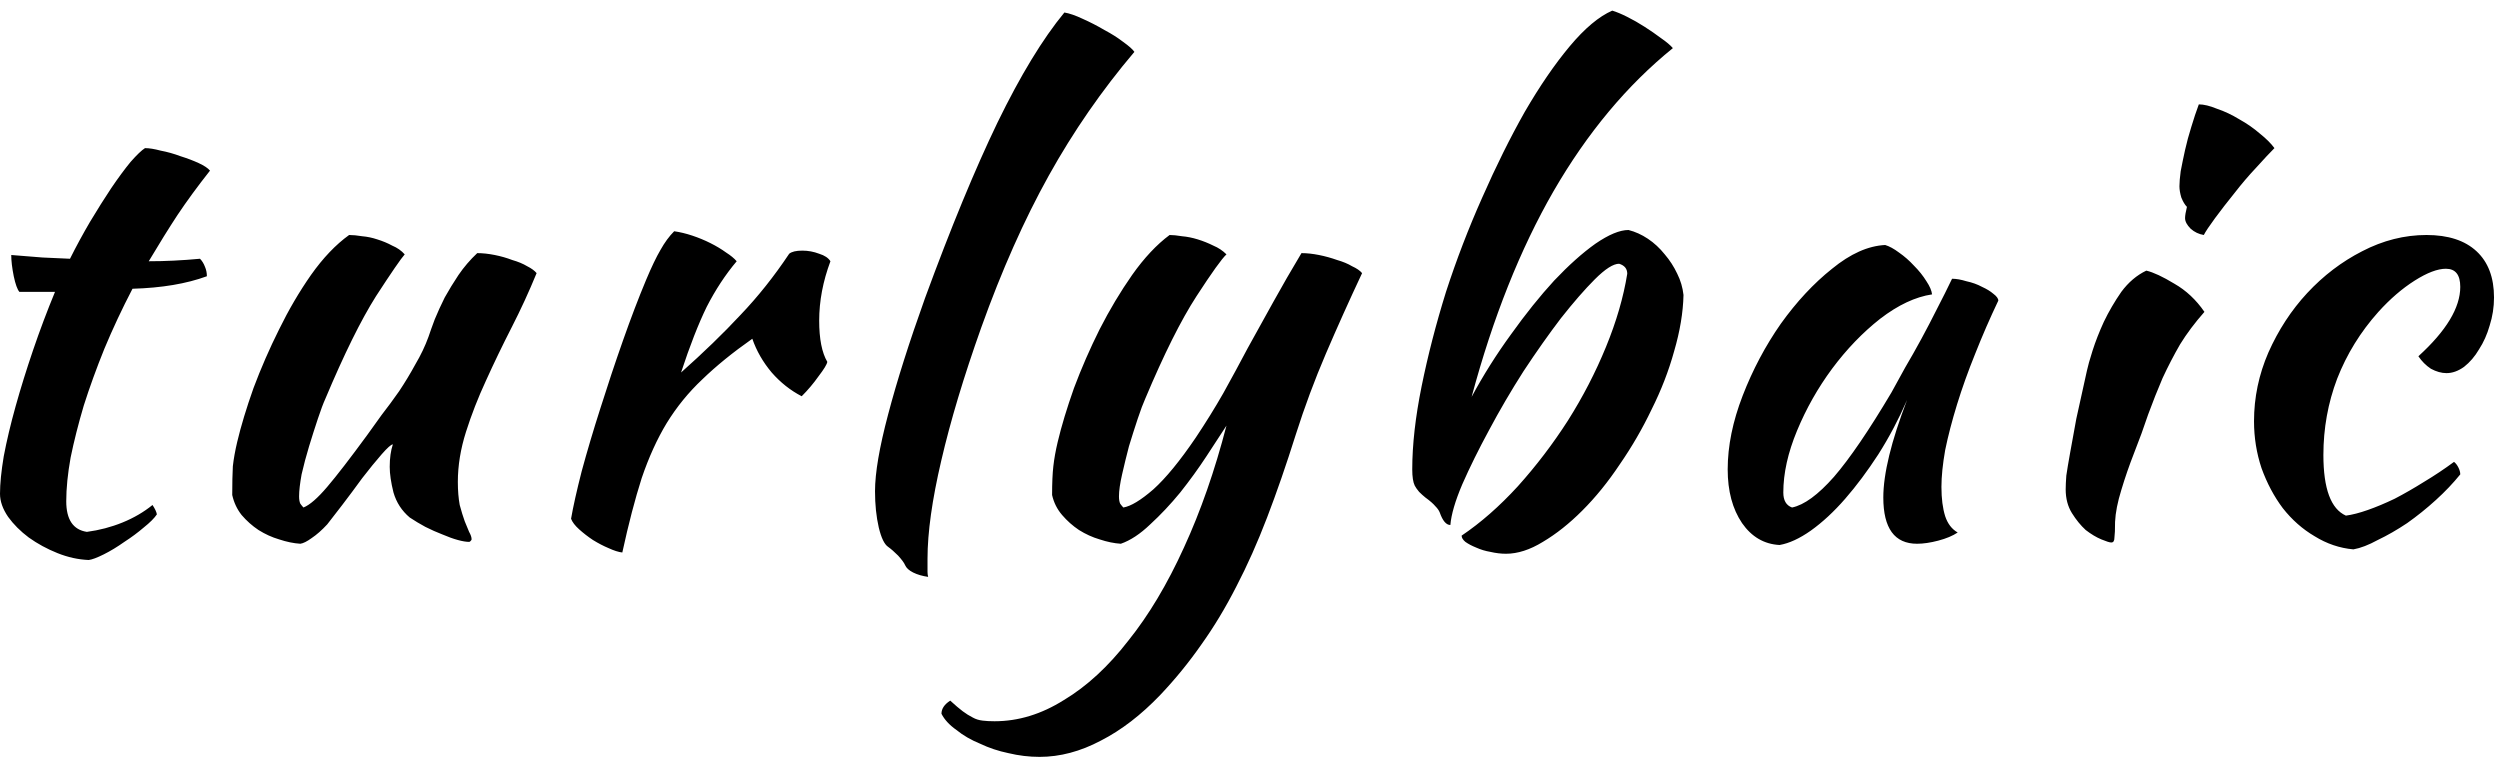 <svg width="160" height="49" viewBox="0 0 160 49" fill="none" xmlns="http://www.w3.org/2000/svg">
<path d="M1.24 18.68C1.107 18.52 0.987 18.187 0.88 17.68C0.773 17.147 0.72 16.693 0.72 16.32C1.413 16.373 2.08 16.427 2.72 16.48C3.36 16.507 3.947 16.533 4.48 16.56C4.88 15.76 5.307 14.973 5.76 14.2C6.24 13.4 6.693 12.68 7.12 12.04C7.573 11.373 7.987 10.813 8.36 10.36C8.76 9.907 9.067 9.613 9.28 9.48C9.547 9.48 9.88 9.533 10.28 9.64C10.707 9.72 11.133 9.84 11.56 10C11.987 10.133 12.373 10.28 12.72 10.44C13.067 10.6 13.307 10.76 13.44 10.92C12.64 11.933 11.947 12.88 11.36 13.76C10.8 14.613 10.187 15.6 9.52 16.72C10.053 16.72 10.587 16.707 11.12 16.68C11.68 16.653 12.24 16.613 12.8 16.56C12.933 16.693 13.04 16.867 13.12 17.08C13.2 17.267 13.24 17.467 13.24 17.68C11.933 18.16 10.347 18.427 8.48 18.48C7.813 19.76 7.213 21.04 6.68 22.32C6.173 23.573 5.733 24.787 5.36 25.96C5.013 27.133 4.733 28.24 4.52 29.28C4.333 30.32 4.24 31.253 4.24 32.08C4.24 33.253 4.68 33.907 5.56 34.04C6.36 33.933 7.12 33.733 7.84 33.44C8.56 33.147 9.2 32.773 9.76 32.32C9.92 32.56 10.013 32.76 10.04 32.92C9.88 33.16 9.6 33.44 9.2 33.76C8.827 34.08 8.413 34.387 7.96 34.68C7.507 35 7.067 35.267 6.64 35.48C6.213 35.693 5.893 35.813 5.68 35.84C5.013 35.813 4.347 35.667 3.68 35.4C3.013 35.133 2.4 34.8 1.84 34.4C1.307 34 0.867 33.56 0.52 33.08C0.173 32.573 0 32.08 0 31.6C0 30.96 0.08 30.16 0.24 29.2C0.427 28.213 0.68 27.147 1 26C1.32 24.853 1.693 23.653 2.12 22.4C2.547 21.147 3.013 19.907 3.52 18.68H1.24ZM26.223 33.12C25.716 32.693 25.369 32.16 25.183 31.52C25.023 30.88 24.942 30.333 24.942 29.88C24.942 29.32 25.009 28.84 25.142 28.44C25.036 28.44 24.796 28.653 24.422 29.08C24.049 29.507 23.636 30.013 23.183 30.6C22.756 31.187 22.329 31.76 21.902 32.32C21.476 32.88 21.156 33.293 20.942 33.56C20.596 33.933 20.262 34.227 19.942 34.44C19.649 34.653 19.409 34.773 19.223 34.8C18.796 34.773 18.343 34.68 17.863 34.52C17.409 34.387 16.969 34.187 16.543 33.92C16.142 33.653 15.783 33.333 15.463 32.96C15.169 32.587 14.969 32.16 14.863 31.68C14.863 30.933 14.876 30.32 14.902 29.84C14.956 29.36 15.049 28.84 15.182 28.28C15.422 27.267 15.769 26.12 16.223 24.84C16.703 23.56 17.249 22.307 17.863 21.08C18.476 19.827 19.156 18.667 19.902 17.6C20.676 16.507 21.489 15.653 22.343 15.04C22.582 15.04 22.863 15.067 23.183 15.12C23.503 15.147 23.823 15.213 24.142 15.32C24.489 15.427 24.809 15.56 25.102 15.72C25.422 15.853 25.689 16.04 25.902 16.28C25.663 16.547 25.049 17.44 24.062 18.96C23.102 20.48 22.023 22.667 20.823 25.52C20.689 25.813 20.529 26.24 20.343 26.8C20.156 27.36 19.969 27.947 19.782 28.56C19.596 29.173 19.436 29.773 19.302 30.36C19.196 30.947 19.142 31.413 19.142 31.76C19.142 31.973 19.169 32.133 19.223 32.24C19.302 32.347 19.369 32.427 19.422 32.48C19.823 32.32 20.329 31.88 20.942 31.16C21.556 30.44 22.409 29.333 23.503 27.84C23.769 27.467 24.076 27.04 24.422 26.56C24.796 26.08 25.169 25.573 25.543 25.04C25.916 24.48 26.262 23.907 26.582 23.32C26.929 22.733 27.209 22.147 27.422 21.56C27.529 21.24 27.663 20.867 27.823 20.44C28.009 19.987 28.223 19.52 28.462 19.04C28.729 18.56 29.023 18.08 29.343 17.6C29.689 17.093 30.089 16.627 30.543 16.2C30.889 16.2 31.262 16.24 31.663 16.32C32.062 16.4 32.436 16.507 32.782 16.64C33.156 16.747 33.476 16.88 33.742 17.04C34.009 17.173 34.209 17.32 34.343 17.48C33.862 18.653 33.329 19.813 32.742 20.96C32.156 22.107 31.609 23.24 31.102 24.36C30.596 25.453 30.169 26.547 29.823 27.64C29.476 28.733 29.302 29.8 29.302 30.84C29.302 31.4 29.343 31.893 29.422 32.32C29.529 32.72 29.636 33.067 29.742 33.36C29.849 33.627 29.942 33.853 30.023 34.04C30.129 34.227 30.183 34.387 30.183 34.52C30.183 34.547 30.156 34.587 30.102 34.64C30.076 34.667 30.049 34.68 30.023 34.68C29.836 34.68 29.596 34.64 29.302 34.56C29.009 34.48 28.676 34.36 28.302 34.2C27.956 34.067 27.596 33.907 27.223 33.72C26.876 33.533 26.543 33.333 26.223 33.12ZM36.548 33.2C36.681 32.427 36.908 31.413 37.228 30.16C37.575 28.88 37.975 27.533 38.428 26.12C38.882 24.68 39.361 23.24 39.868 21.8C40.375 20.36 40.868 19.067 41.348 17.92C41.695 17.093 42.002 16.453 42.268 16C42.535 15.52 42.828 15.12 43.148 14.8C43.522 14.853 43.908 14.947 44.308 15.08C44.708 15.213 45.095 15.373 45.468 15.56C45.842 15.747 46.175 15.947 46.468 16.16C46.761 16.347 46.988 16.533 47.148 16.72C46.428 17.573 45.788 18.547 45.228 19.64C44.695 20.733 44.148 22.133 43.588 23.84C45.028 22.56 46.295 21.333 47.388 20.16C48.508 18.987 49.548 17.68 50.508 16.24C50.668 16.107 50.948 16.04 51.348 16.04C51.721 16.04 52.081 16.107 52.428 16.24C52.775 16.347 53.015 16.507 53.148 16.72C52.668 18 52.428 19.267 52.428 20.52C52.428 21.693 52.602 22.573 52.948 23.16C52.922 23.32 52.735 23.627 52.388 24.08C52.068 24.533 51.708 24.96 51.308 25.36C50.588 24.987 49.948 24.48 49.388 23.84C48.828 23.173 48.415 22.453 48.148 21.68C46.895 22.56 45.828 23.427 44.948 24.28C44.068 25.107 43.308 26.04 42.668 27.08C42.055 28.093 41.522 29.267 41.068 30.6C40.642 31.933 40.228 33.52 39.828 35.36C39.588 35.333 39.295 35.24 38.948 35.08C38.628 34.947 38.295 34.773 37.948 34.56C37.628 34.347 37.335 34.12 37.068 33.88C36.801 33.64 36.628 33.413 36.548 33.2ZM56.001 31.44C56.001 30.267 56.281 28.627 56.841 26.52C57.401 24.387 58.188 21.907 59.201 19.08C60.854 14.573 62.401 10.827 63.841 7.84C65.308 4.827 66.734 2.48 68.121 0.8C68.441 0.853 68.828 0.987 69.281 1.2C69.761 1.413 70.228 1.653 70.681 1.92C71.134 2.16 71.534 2.413 71.881 2.68C72.254 2.947 72.494 3.16 72.601 3.32C70.521 5.773 68.694 8.413 67.121 11.24C65.548 14.067 64.108 17.307 62.801 20.96C61.681 24.107 60.828 26.947 60.241 29.48C59.654 31.987 59.361 34.08 59.361 35.76C59.361 36.213 59.361 36.493 59.361 36.6C59.361 36.707 59.374 36.813 59.401 36.92C59.028 36.867 58.708 36.773 58.441 36.64C58.174 36.507 58.001 36.347 57.921 36.16C57.868 36.027 57.721 35.827 57.481 35.56C57.241 35.32 57.028 35.133 56.841 35C56.601 34.84 56.401 34.427 56.241 33.76C56.081 33.067 56.001 32.293 56.001 31.44ZM82.934 27.8C82.321 29.747 81.707 31.52 81.094 33.12C80.481 34.72 79.827 36.187 79.134 37.52C78.441 38.88 77.694 40.12 76.894 41.24C76.094 42.387 75.214 43.467 74.254 44.48C73.027 45.76 71.761 46.733 70.454 47.4C69.147 48.093 67.841 48.44 66.534 48.44C65.867 48.44 65.201 48.36 64.534 48.2C63.894 48.067 63.294 47.867 62.734 47.6C62.147 47.36 61.641 47.067 61.214 46.72C60.761 46.4 60.441 46.053 60.254 45.68C60.254 45.36 60.441 45.08 60.814 44.84C61.134 45.133 61.401 45.36 61.614 45.52C61.827 45.68 62.041 45.813 62.254 45.92C62.441 46.027 62.654 46.093 62.894 46.12C63.107 46.147 63.361 46.16 63.654 46.16C65.174 46.16 66.654 45.707 68.094 44.8C69.561 43.92 70.934 42.653 72.214 41C73.521 39.373 74.707 37.387 75.774 35.04C76.841 32.72 77.747 30.12 78.494 27.24C78.147 27.773 77.721 28.427 77.214 29.2C76.707 29.973 76.147 30.747 75.534 31.52C74.921 32.267 74.281 32.947 73.614 33.56C72.974 34.173 72.347 34.587 71.734 34.8C71.307 34.773 70.854 34.68 70.374 34.52C69.921 34.387 69.481 34.187 69.054 33.92C68.654 33.653 68.294 33.333 67.974 32.96C67.654 32.587 67.441 32.16 67.334 31.68C67.334 30.907 67.361 30.293 67.414 29.84C67.467 29.36 67.561 28.84 67.694 28.28C67.934 27.267 68.281 26.12 68.734 24.84C69.214 23.56 69.761 22.307 70.374 21.08C71.014 19.827 71.707 18.667 72.454 17.6C73.227 16.507 74.027 15.653 74.854 15.04C75.067 15.04 75.334 15.067 75.654 15.12C75.974 15.147 76.307 15.213 76.654 15.32C77.001 15.427 77.334 15.56 77.654 15.72C77.974 15.853 78.254 16.04 78.494 16.28C78.201 16.547 77.561 17.44 76.574 18.96C75.587 20.48 74.494 22.667 73.294 25.52C73.161 25.813 73.001 26.24 72.814 26.8C72.627 27.36 72.441 27.947 72.254 28.56C72.094 29.173 71.947 29.773 71.814 30.36C71.681 30.947 71.614 31.413 71.614 31.76C71.614 31.973 71.641 32.133 71.694 32.24C71.774 32.347 71.841 32.427 71.894 32.48C72.374 32.4 73.014 32.013 73.814 31.32C74.614 30.6 75.521 29.493 76.534 28C77.174 27.04 77.761 26.093 78.294 25.16C78.827 24.2 79.347 23.24 79.854 22.28C80.387 21.32 80.934 20.333 81.494 19.32C82.054 18.307 82.654 17.267 83.294 16.2C83.641 16.2 84.014 16.24 84.414 16.32C84.814 16.4 85.201 16.507 85.574 16.64C85.947 16.747 86.267 16.88 86.534 17.04C86.827 17.173 87.041 17.32 87.174 17.48C86.347 19.24 85.574 20.96 84.854 22.64C84.134 24.32 83.494 26.04 82.934 27.8ZM93.544 34.28C94.771 33.453 95.971 32.4 97.144 31.12C98.318 29.813 99.384 28.413 100.344 26.92C101.304 25.4 102.118 23.827 102.784 22.2C103.451 20.573 103.904 19.013 104.144 17.52C104.144 17.2 103.971 16.987 103.624 16.88C103.251 16.88 102.731 17.213 102.064 17.88C101.424 18.52 100.704 19.347 99.904 20.36C99.131 21.373 98.331 22.507 97.504 23.76C96.704 25.013 95.971 26.267 95.304 27.52C94.638 28.747 94.064 29.907 93.584 31C93.131 32.067 92.878 32.933 92.824 33.6C92.558 33.6 92.331 33.333 92.144 32.8C92.091 32.667 91.998 32.533 91.864 32.4C91.731 32.24 91.518 32.053 91.224 31.84C91.091 31.733 90.958 31.613 90.824 31.48C90.691 31.32 90.598 31.187 90.544 31.08C90.438 30.867 90.384 30.52 90.384 30.04C90.384 28.467 90.584 26.693 90.984 24.72C91.384 22.747 91.904 20.733 92.544 18.68C93.211 16.627 93.984 14.613 94.864 12.64C95.744 10.64 96.651 8.813 97.584 7.16C98.544 5.507 99.504 4.107 100.464 2.96C101.424 1.813 102.331 1.053 103.184 0.68C103.451 0.76 103.771 0.893 104.144 1.08C104.518 1.267 104.891 1.48 105.264 1.72C105.638 1.96 105.984 2.2 106.304 2.44C106.651 2.68 106.904 2.893 107.064 3.08C104.131 5.453 101.584 8.507 99.424 12.24C97.291 15.947 95.544 20.333 94.184 25.4C94.931 24.013 95.771 22.68 96.704 21.4C97.638 20.093 98.558 18.947 99.464 17.96C100.398 16.973 101.278 16.187 102.104 15.6C102.958 15.013 103.664 14.72 104.224 14.72C104.651 14.827 105.064 15.013 105.464 15.28C105.864 15.547 106.224 15.88 106.544 16.28C106.864 16.653 107.131 17.067 107.344 17.52C107.558 17.947 107.691 18.4 107.744 18.88C107.718 20 107.518 21.2 107.144 22.48C106.798 23.733 106.318 24.973 105.704 26.2C105.118 27.427 104.438 28.6 103.664 29.72C102.918 30.84 102.118 31.827 101.264 32.68C100.438 33.507 99.598 34.173 98.744 34.68C97.918 35.187 97.131 35.44 96.384 35.44C96.064 35.44 95.731 35.4 95.384 35.32C95.064 35.267 94.758 35.173 94.464 35.04C94.198 34.933 93.971 34.813 93.784 34.68C93.624 34.547 93.544 34.413 93.544 34.28ZM124.932 17.84C125.198 17.84 125.505 17.893 125.852 18C126.225 18.08 126.558 18.2 126.852 18.36C127.145 18.493 127.385 18.64 127.572 18.8C127.785 18.96 127.892 19.107 127.892 19.24C127.358 20.36 126.865 21.493 126.412 22.64C125.958 23.76 125.572 24.84 125.252 25.88C124.932 26.92 124.678 27.893 124.492 28.8C124.332 29.707 124.252 30.493 124.252 31.16C124.252 31.907 124.332 32.533 124.492 33.04C124.652 33.52 124.918 33.867 125.292 34.08C124.972 34.293 124.558 34.467 124.052 34.6C123.545 34.733 123.092 34.8 122.692 34.8C121.252 34.8 120.532 33.813 120.532 31.84C120.532 30.32 121.038 28.24 122.052 25.6C121.518 26.827 120.905 27.987 120.212 29.08C119.518 30.147 118.812 31.093 118.092 31.92C117.372 32.747 116.638 33.427 115.892 33.96C115.172 34.467 114.505 34.773 113.892 34.88C112.905 34.827 112.105 34.36 111.492 33.48C110.878 32.573 110.572 31.427 110.572 30.04C110.572 28.547 110.892 26.973 111.532 25.32C112.172 23.667 112.985 22.133 113.972 20.72C114.985 19.307 116.078 18.133 117.252 17.2C118.425 16.24 119.558 15.733 120.652 15.68C120.918 15.76 121.212 15.92 121.532 16.16C121.878 16.4 122.198 16.68 122.492 17C122.812 17.32 123.078 17.653 123.292 18C123.505 18.32 123.625 18.6 123.652 18.84C122.585 19 121.478 19.52 120.332 20.4C119.212 21.28 118.185 22.347 117.252 23.6C116.345 24.827 115.598 26.147 115.012 27.56C114.425 28.973 114.132 30.293 114.132 31.52C114.132 32.027 114.318 32.347 114.692 32.48C115.465 32.32 116.358 31.667 117.372 30.52C118.385 29.347 119.612 27.547 121.052 25.12C121.318 24.64 121.612 24.107 121.932 23.52C122.278 22.933 122.625 22.32 122.972 21.68C123.318 21.04 123.652 20.4 123.972 19.76C124.318 19.093 124.638 18.453 124.932 17.84ZM132.204 31.32C132.204 31.08 132.218 30.787 132.244 30.44C132.298 30.067 132.378 29.587 132.484 29C132.591 28.387 132.724 27.653 132.884 26.8C133.071 25.947 133.298 24.92 133.564 23.72C133.618 23.453 133.738 23.027 133.924 22.44C134.111 21.853 134.351 21.24 134.644 20.6C134.964 19.933 135.338 19.293 135.764 18.68C136.218 18.067 136.751 17.613 137.364 17.32C137.818 17.427 138.418 17.707 139.164 18.16C139.911 18.587 140.551 19.187 141.084 19.96C140.471 20.653 139.951 21.347 139.524 22.04C139.124 22.733 138.751 23.453 138.404 24.2C138.084 24.947 137.778 25.72 137.484 26.52C137.218 27.32 136.911 28.16 136.564 29.04C136.271 29.787 136.004 30.56 135.764 31.36C135.524 32.133 135.391 32.813 135.364 33.4C135.364 33.88 135.351 34.213 135.324 34.4C135.324 34.613 135.258 34.72 135.124 34.72C135.018 34.72 134.804 34.653 134.484 34.52C134.164 34.387 133.831 34.187 133.484 33.92C133.164 33.627 132.871 33.267 132.604 32.84C132.338 32.413 132.204 31.907 132.204 31.32ZM139.844 13.96C139.844 13.8 139.884 13.56 139.964 13.24C139.831 13.107 139.711 12.907 139.604 12.64C139.524 12.373 139.484 12.133 139.484 11.92C139.484 11.68 139.511 11.36 139.564 10.96C139.644 10.533 139.738 10.08 139.844 9.6C139.951 9.12 140.084 8.627 140.244 8.12C140.404 7.587 140.564 7.107 140.724 6.68C141.044 6.68 141.431 6.773 141.884 6.96C142.364 7.12 142.844 7.347 143.324 7.64C143.804 7.907 144.244 8.213 144.644 8.56C145.044 8.88 145.351 9.187 145.564 9.48C145.271 9.773 144.884 10.187 144.404 10.72C143.924 11.227 143.458 11.773 143.004 12.36C142.551 12.92 142.138 13.453 141.764 13.96C141.391 14.467 141.151 14.827 141.044 15.04C140.724 14.987 140.444 14.853 140.204 14.64C139.964 14.4 139.844 14.173 139.844 13.96ZM144.257 26.96C144.257 25.44 144.564 23.973 145.177 22.56C145.817 21.12 146.644 19.853 147.657 18.76C148.697 17.64 149.871 16.747 151.177 16.08C152.511 15.387 153.884 15.04 155.297 15.04C156.684 15.04 157.751 15.387 158.497 16.08C159.244 16.773 159.617 17.76 159.617 19.04C159.617 19.653 159.524 20.253 159.337 20.84C159.177 21.4 158.951 21.907 158.657 22.36C158.391 22.813 158.071 23.187 157.697 23.48C157.324 23.747 156.951 23.88 156.577 23.88C156.257 23.88 155.924 23.787 155.577 23.6C155.257 23.387 154.991 23.12 154.777 22.8C156.564 21.173 157.457 19.693 157.457 18.36C157.457 17.587 157.151 17.2 156.537 17.2C156.004 17.2 155.337 17.453 154.537 17.96C153.737 18.467 152.964 19.133 152.217 19.96C151.071 21.24 150.191 22.667 149.577 24.24C148.991 25.787 148.697 27.413 148.697 29.12C148.697 31.28 149.177 32.573 150.137 33C150.537 32.947 151.004 32.827 151.537 32.64C152.071 32.453 152.644 32.213 153.257 31.92C153.871 31.6 154.497 31.24 155.137 30.84C155.804 30.44 156.444 30.013 157.057 29.56C157.164 29.64 157.257 29.76 157.337 29.92C157.417 30.08 157.457 30.227 157.457 30.36C157.004 30.92 156.484 31.467 155.897 32C155.311 32.533 154.697 33.027 154.057 33.48C153.417 33.907 152.791 34.267 152.177 34.56C151.591 34.88 151.071 35.08 150.617 35.16C149.737 35.08 148.911 34.8 148.137 34.32C147.364 33.867 146.684 33.267 146.097 32.52C145.537 31.773 145.084 30.92 144.737 29.96C144.417 29 144.257 28 144.257 26.96Z" fill="black"/>
</svg>
